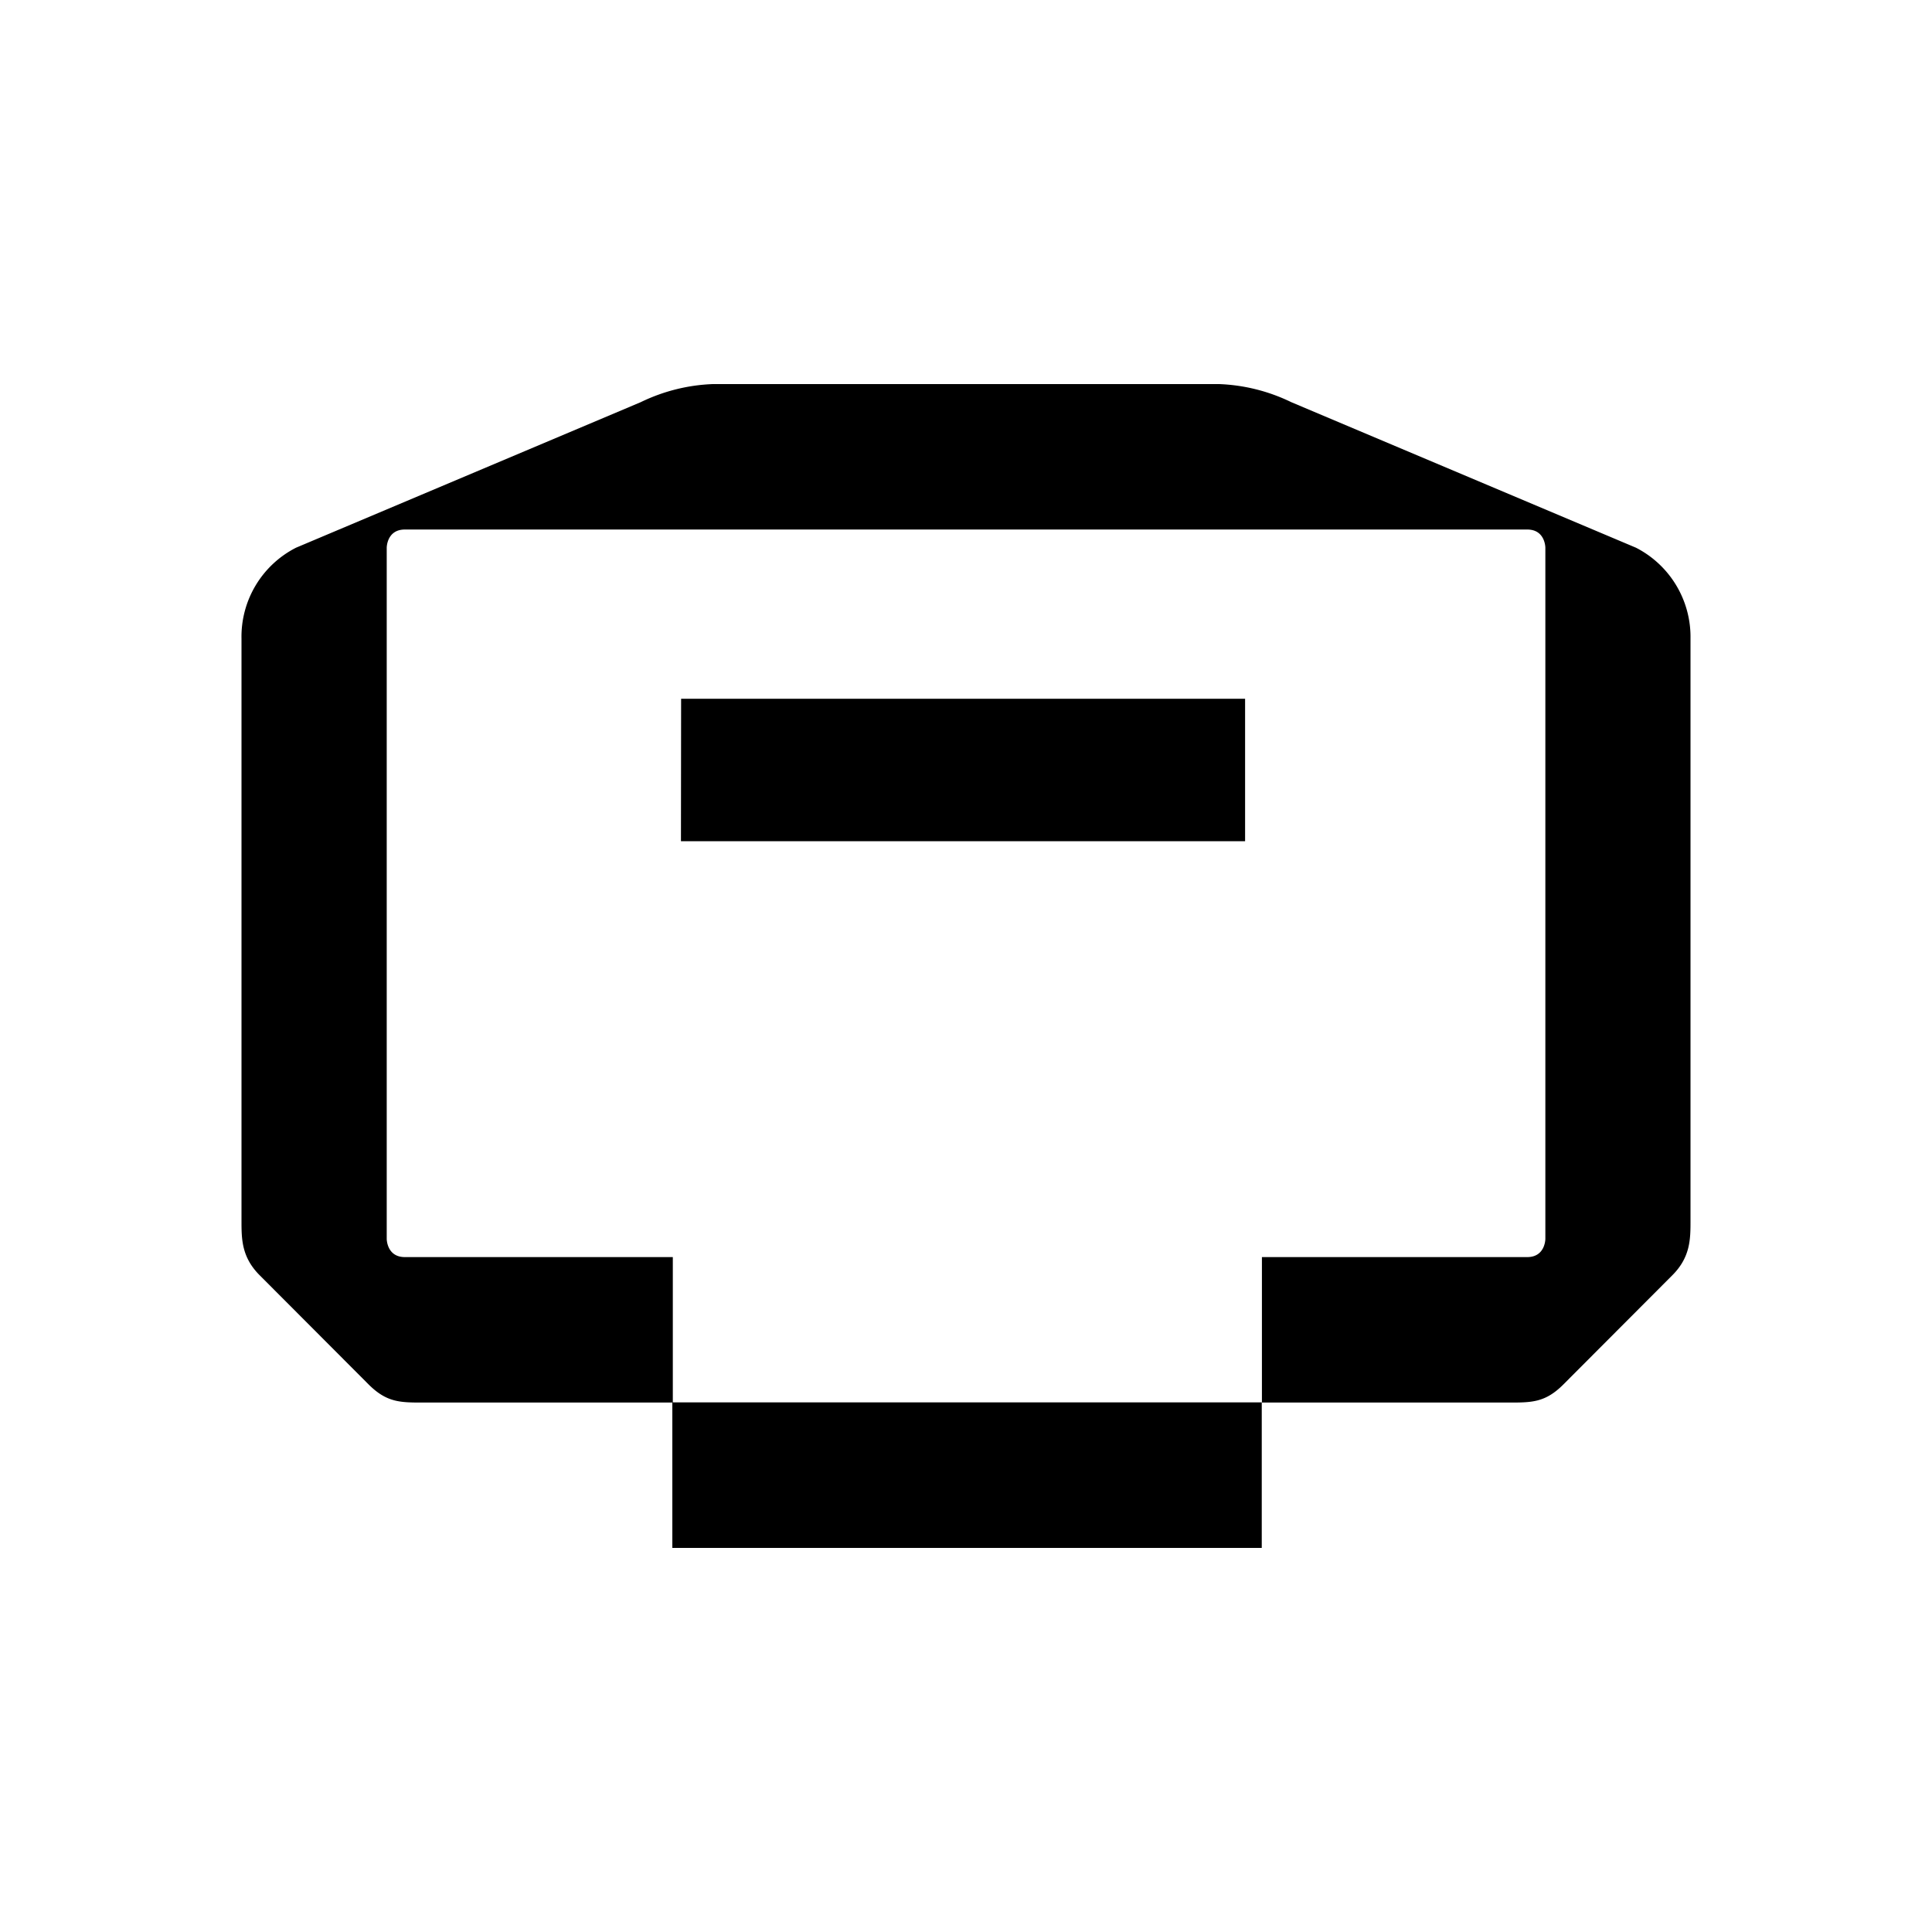 <svg xmlns="http://www.w3.org/2000/svg" width="24" height="24" fill="none">
  <path fill="#000" d="M8.459 10.45h7.008V8.68H8.461l-.002 1.77Z"/>
  <path fill="#000" d="m20.323 6.804-4.282-1.808a2.24 2.24 0 0 0-.902-.225H8.861c-.314.011-.62.088-.902.225L3.677 6.804A1.24 1.24 0 0 0 3 7.934v7.23c0 .226 0 .452.226.678l1.352 1.355c.226.226.395.226.676.226h3.098v1.806h7.322v-1.808H8.358v-1.805H5.029c-.225 0-.225-.226-.225-.226V6.804s0-.226.225-.226h13.943c.225 0 .225.226.225.226v8.586s0 .226-.225.226h-3.296v1.807h3.07c.282 0 .451 0 .676-.226l1.352-1.355c.226-.226.226-.452.226-.678v-7.23a1.245 1.245 0 0 0-.677-1.13Z"/>
</svg>
